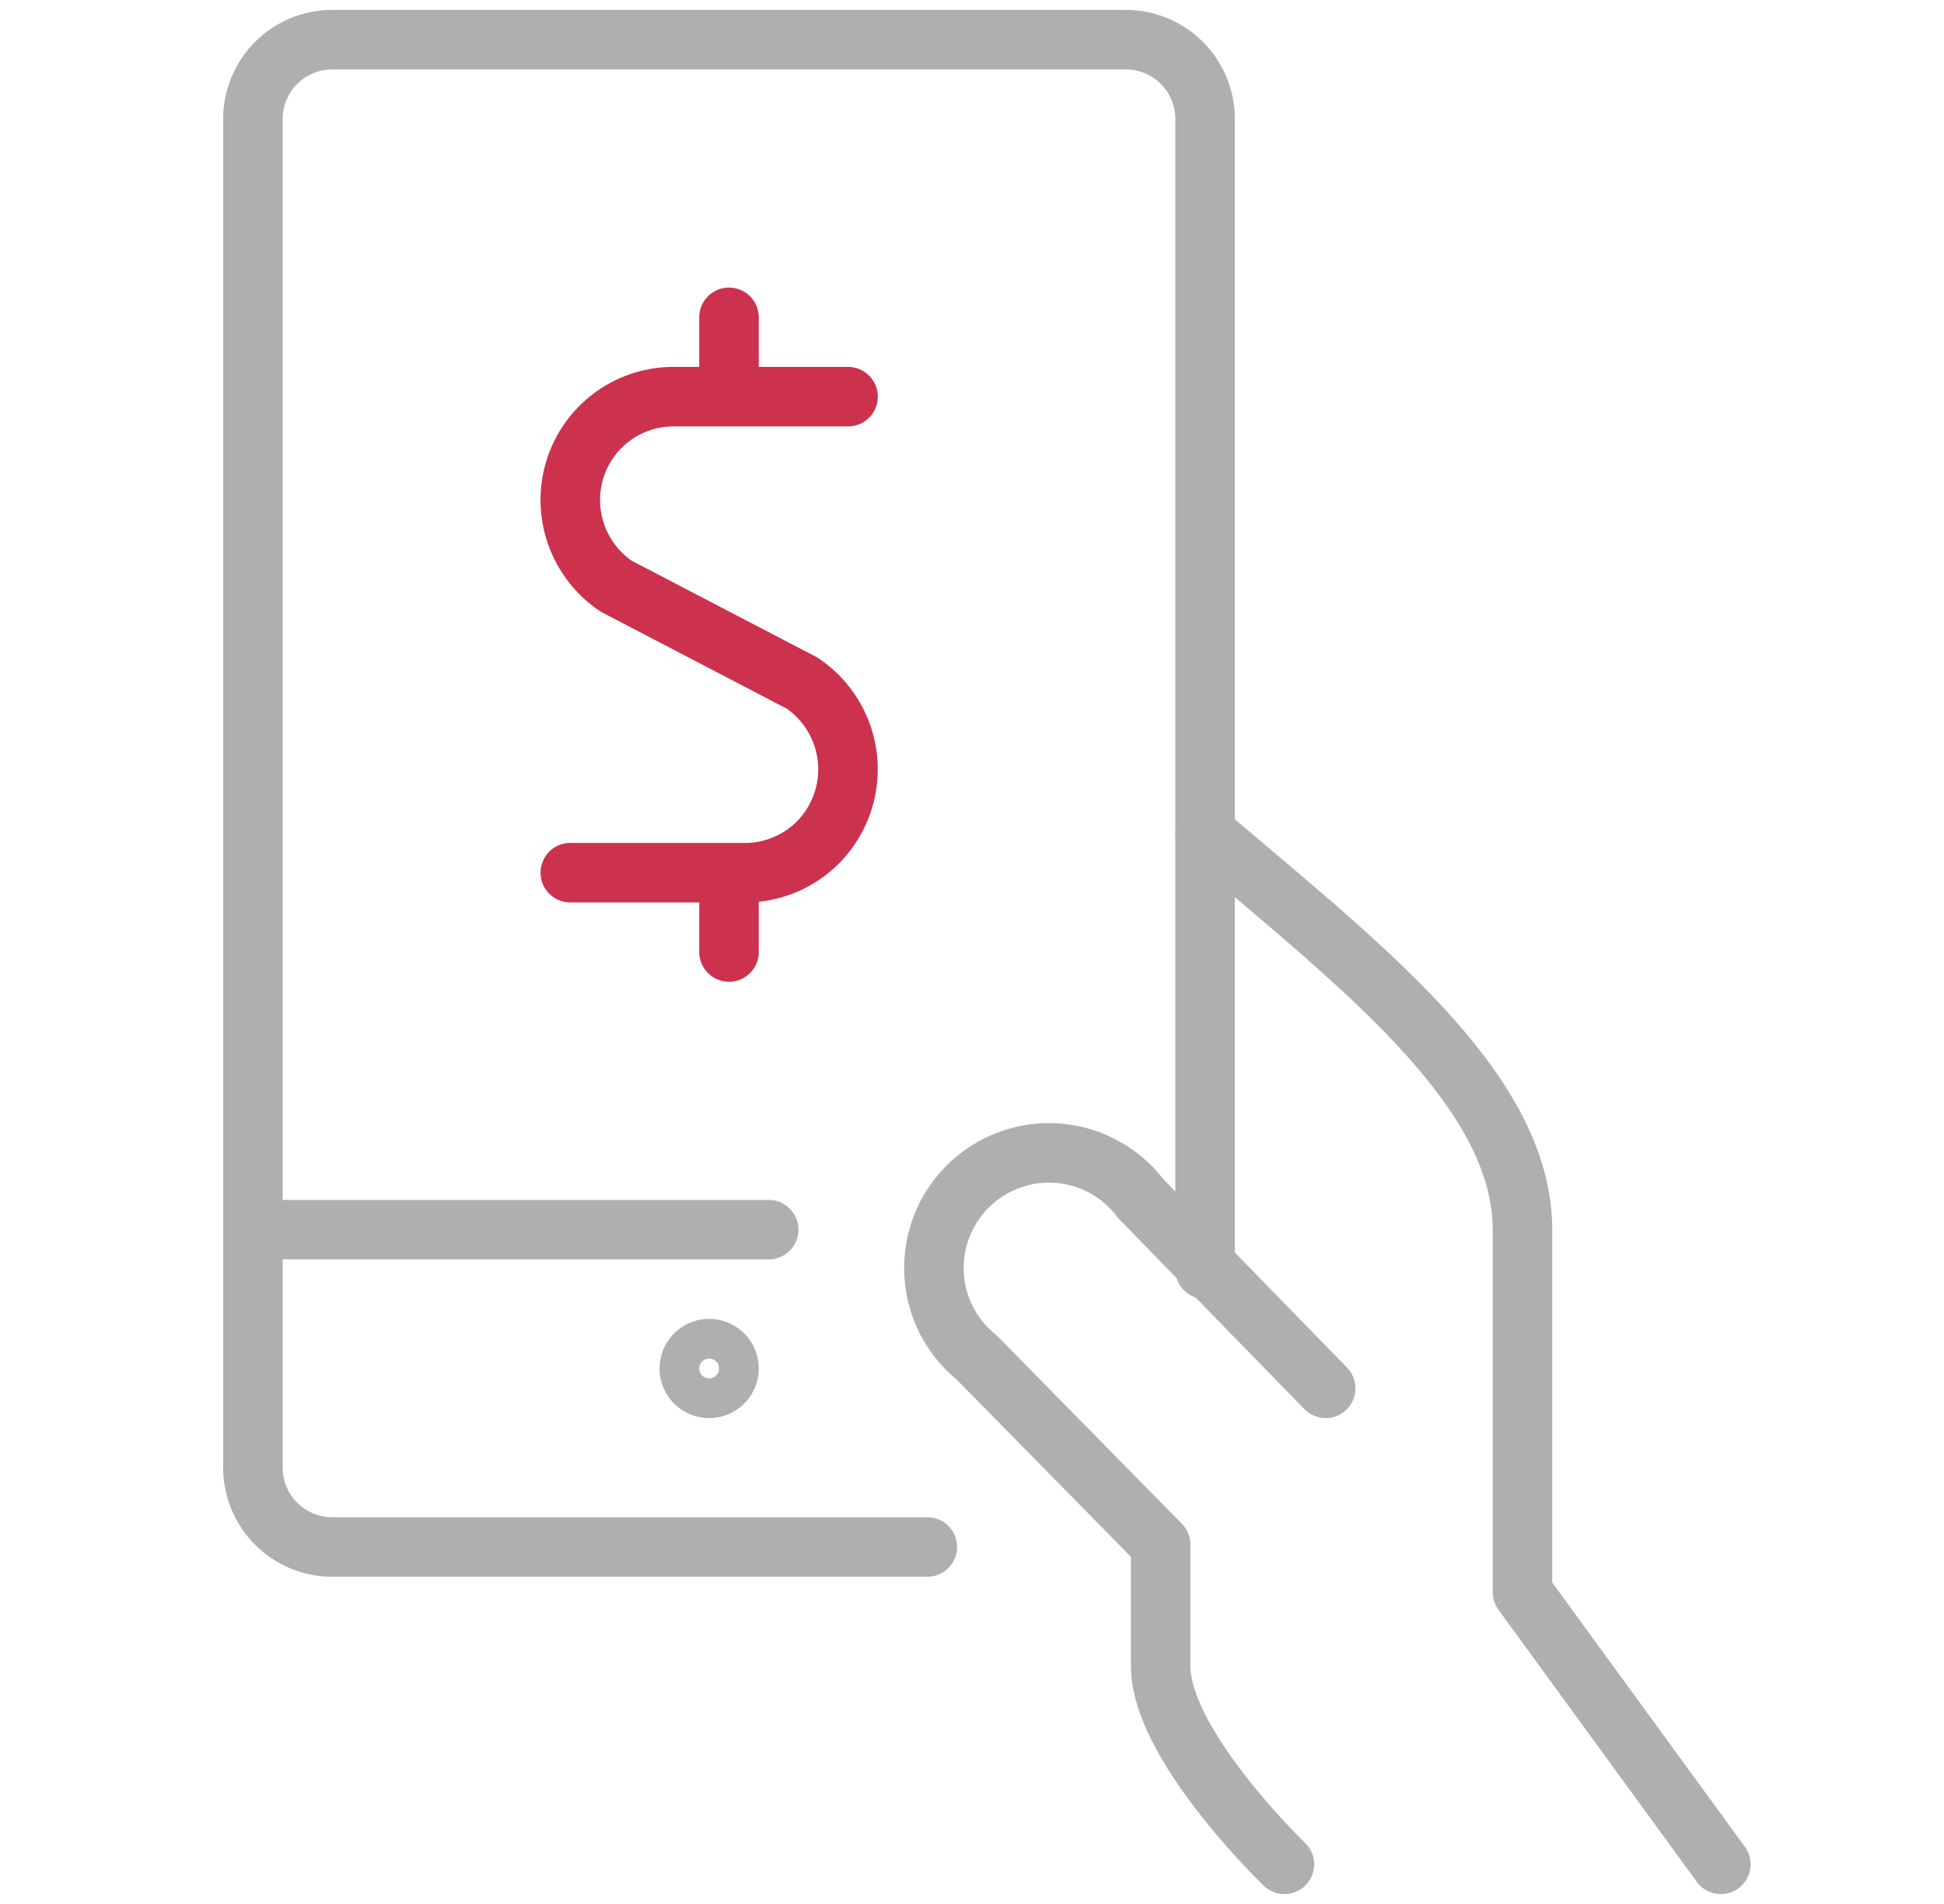 <svg width='49' height='48' fill='none' xmlns='http://www.w3.org/2000/svg'><path d='m43.375 47-5-6.86V31c0-3.56-4.16-6.72-8-10M33.415 35l-4.66-4.78a2.897 2.897 0 0 0-3.296-.984 2.903 2.903 0 0 0-1.609 4.036c.185.366.446.69.765.948l4.64 4.72V42c0 2 3.12 5 3.12 5' stroke='#AFAFAF' stroke-width='1.5' stroke-linecap='round' stroke-linejoin='round'/><path d='M23.375 39h-15a2 2 0 0 1-2-2V3a2 2 0 0 1 2-2h20a2 2 0 0 1 2 2v29M6.375 31h13' stroke='#AFAFAF' stroke-width='1.5' stroke-linecap='round' stroke-linejoin='round'/><path d='M21.375 10h-4.4a2.6 2.6 0 0 0-2.6 2.6 2.62 2.62 0 0 0 1.16 2.18l4.68 2.44a2.62 2.62 0 0 1 .434 3.984 2.6 2.6 0 0 1-1.774.796h-4.5M18.375 10V8M18.375 24v-2' stroke='#CC314D' stroke-width='1.5' stroke-linecap='round' stroke-linejoin='round'/><path d='M17.875 35a.5.5 0 1 1 0-1M17.875 35a.5.5 0 1 0 0-1' stroke='#AFAFAF' stroke-width='1.5'/></svg>